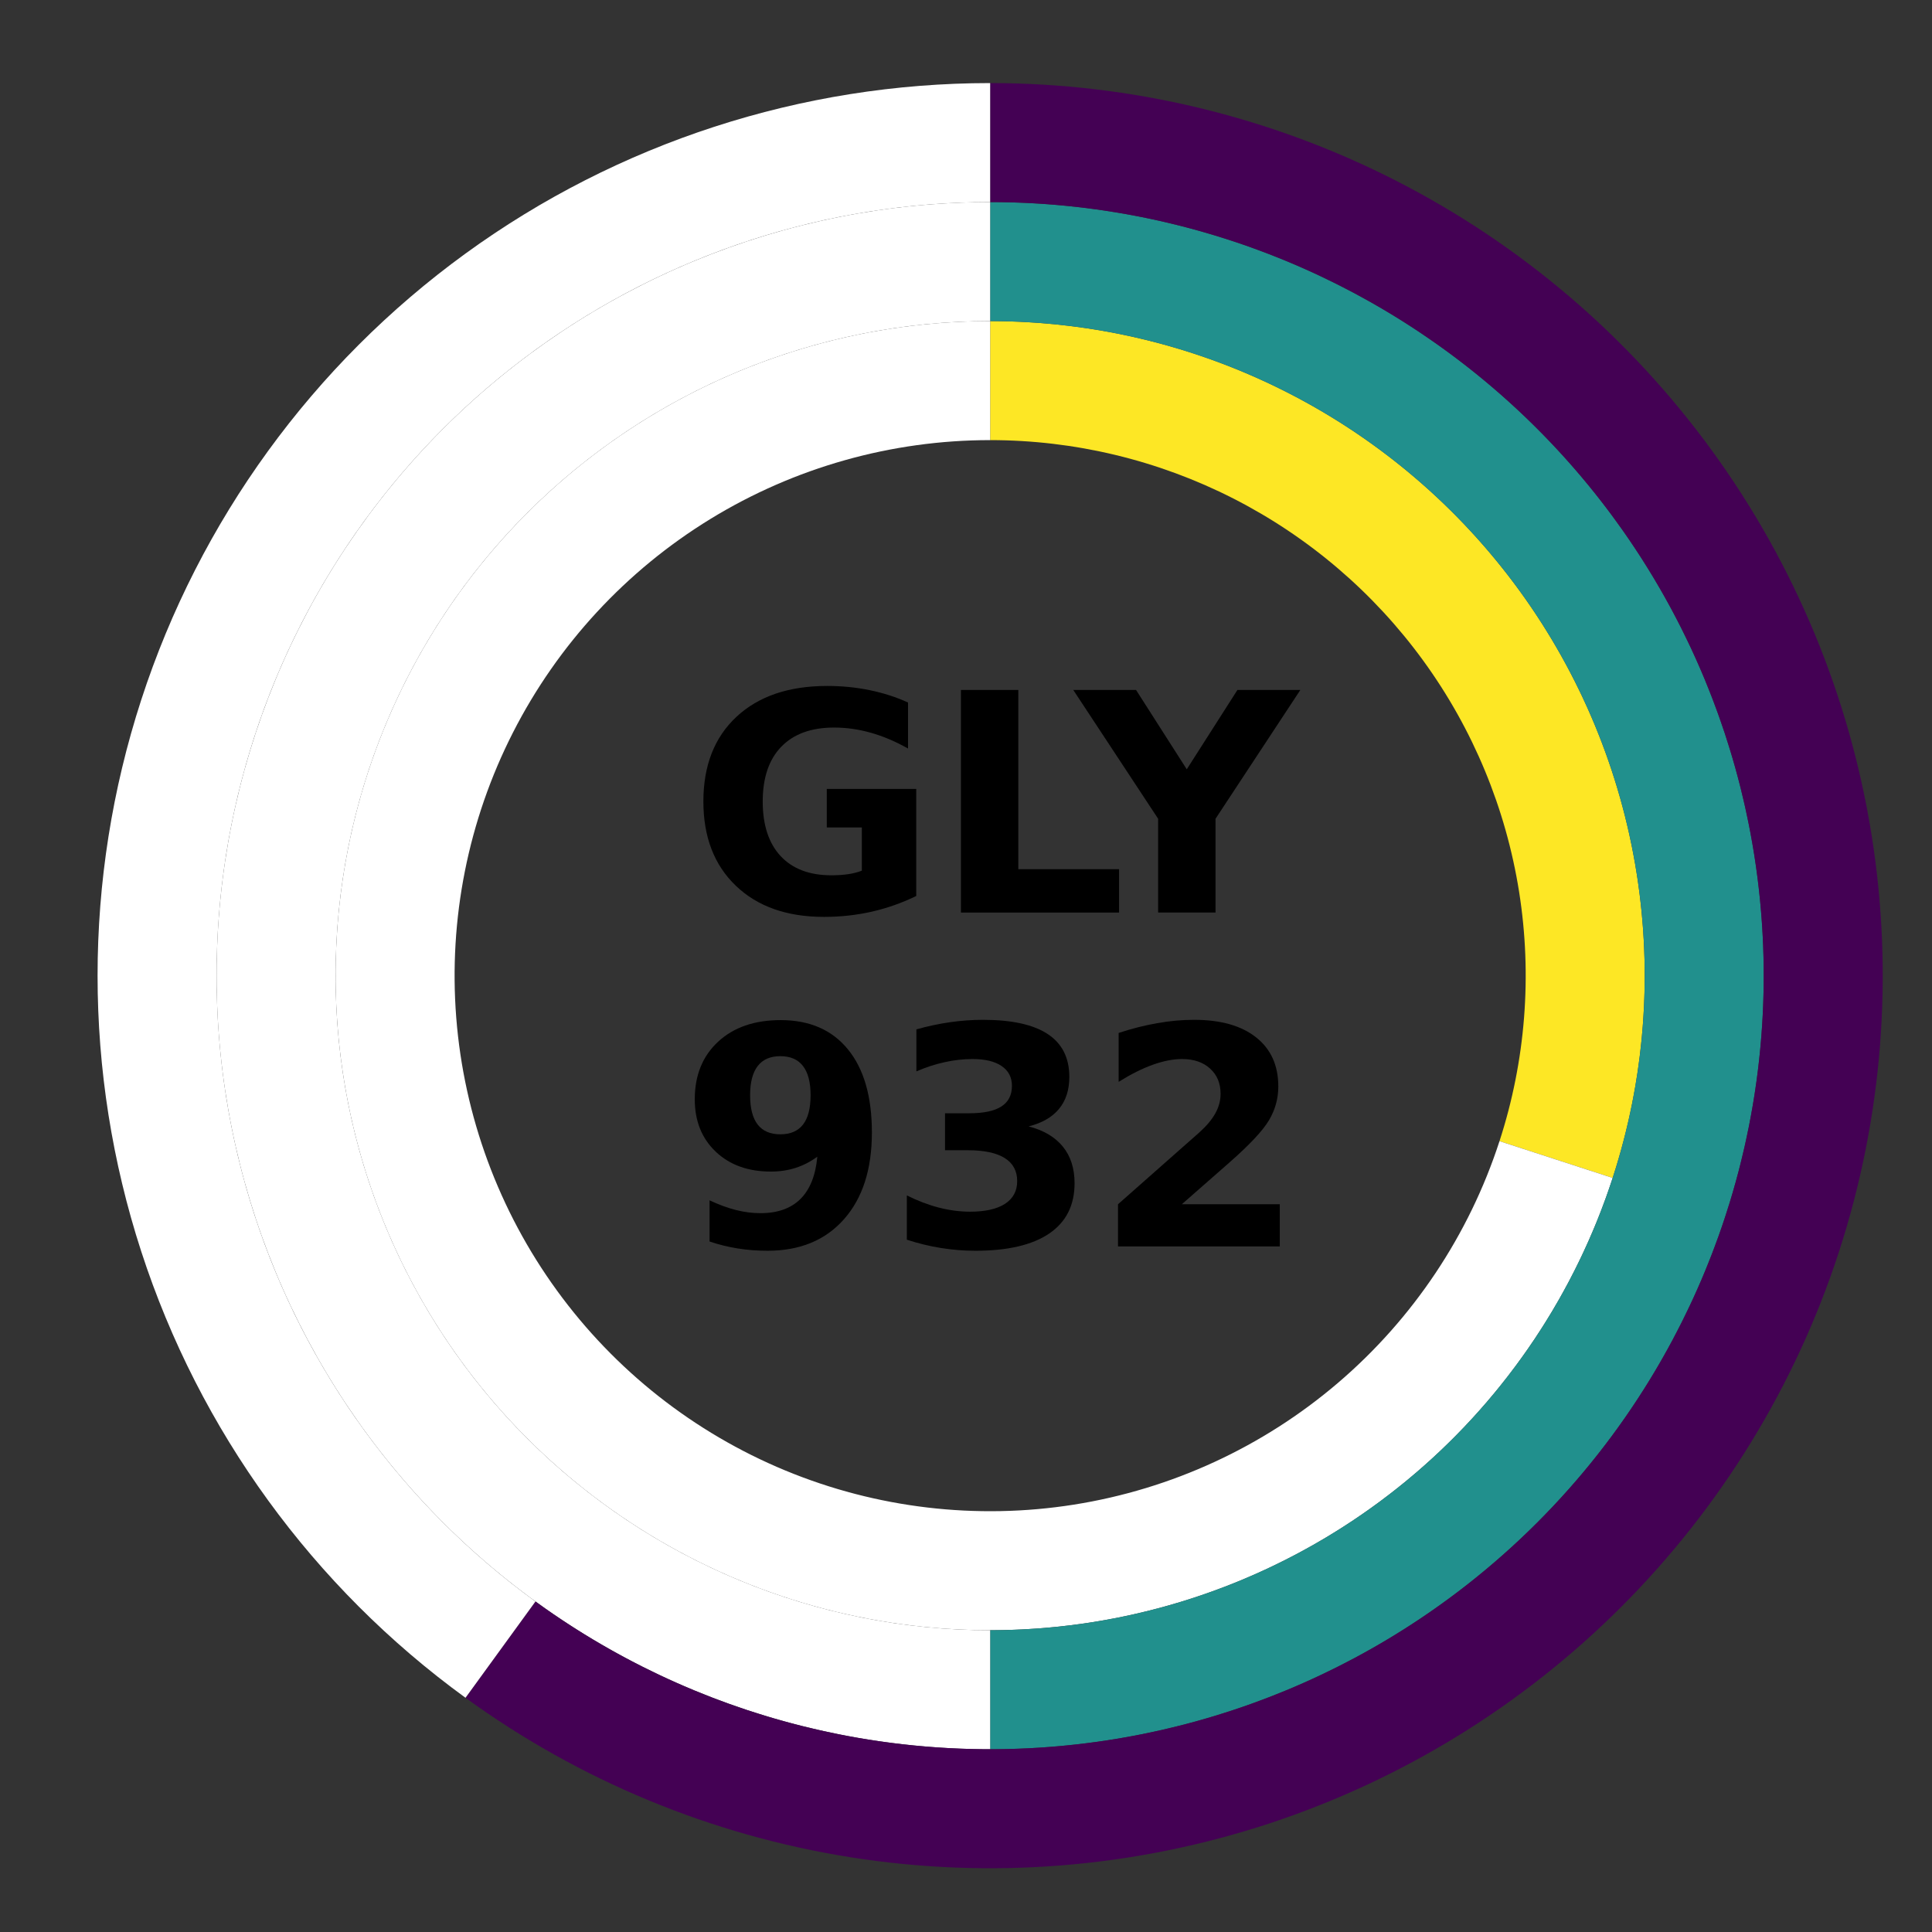 <?xml version="1.0" encoding="utf-8" standalone="no"?>
<!DOCTYPE svg PUBLIC "-//W3C//DTD SVG 1.1//EN"
  "http://www.w3.org/Graphics/SVG/1.1/DTD/svg11.dtd">
<svg height="162pt" version="1.1" viewBox="0 0 162 162" width="162pt" xmlns="http://www.w3.org/2000/svg" xmlns:xlink="http://www.w3.org/1999/xlink">
 <rect x="0" y="0" width="162" height="162" fill="#333333" stroke="none"/>
 <defs>
  <style type="text/css">*{stroke-linecap:butt;stroke-linejoin:round;}</style>
 </defs>
 <g id="figure_1">
  <g id="patch_1">
   <path d="M 0 162 
L 162 162 
L 162 0 
L 0 0 
z
" style="fill:none;"/>
  </g>
  <g id="axes_1">
   <g id="patch_2">
    <path d="M 135.224 98.771 
C 137.901 90.533 138.59 81.778 137.235 73.224 
C 135.88 64.67 132.519 56.556 127.428 49.549 
C 122.338 42.542 115.66 36.839 107.943 32.907 
C 100.225 28.975 91.686 26.924 83.025 26.924 
L 83.025 36.904 
C 90.111 36.904 97.098 38.581 103.412 41.798 
C 109.726 45.015 115.19 49.682 119.355 55.415 
C 123.52 61.148 126.27 67.786 127.379 74.785 
C 128.487 81.784 127.923 88.947 125.734 95.687 
L 135.224 98.771 
z
" style="fill:#fde725;"/>
   </g>
   <g id="patch_3">
    <path d="M 83.025 26.924 
C 72.904 26.924 62.977 29.724 54.347 35.012 
C 45.718 40.301 38.717 47.874 34.122 56.892 
C 29.527 65.911 27.514 76.026 28.309 86.116 
C 29.103 96.206 32.673 105.883 38.622 114.071 
C 44.571 122.259 52.67 128.644 62.021 132.518 
C 71.372 136.391 81.614 137.603 91.611 136.02 
C 101.608 134.437 110.974 130.119 118.67 123.545 
C 126.367 116.972 132.097 108.396 135.224 98.771 
L 125.734 95.687 
C 123.175 103.563 118.486 110.579 112.189 115.957 
C 105.892 121.335 98.229 124.868 90.05 126.164 
C 81.871 127.459 73.491 126.467 65.84 123.298 
C 58.189 120.129 51.562 114.905 46.695 108.205 
C 41.828 101.506 38.907 93.589 38.257 85.333 
C 37.607 77.078 39.254 68.801 43.013 61.423 
C 46.773 54.045 52.501 47.848 59.561 43.521 
C 66.622 39.194 74.744 36.904 83.025 36.904 
L 83.025 26.924 
z
" style="fill:#ffffff;"/>
   </g>
   <g id="patch_4">
    <path d="M 83.025 146.675 
C 100.222 146.675 116.731 139.836 128.891 127.676 
C 141.051 115.516 147.89 99.007 147.89 81.81 
C 147.89 64.613 141.051 48.104 128.891 35.944 
C 116.731 23.784 100.222 16.945 83.025 16.945 
L 83.025 26.924 
C 97.576 26.924 111.546 32.711 121.835 43 
C 132.124 53.289 137.911 67.259 137.911 81.81 
C 137.911 96.361 132.124 110.331 121.835 120.62 
C 111.546 130.909 97.576 136.696 83.025 136.696 
L 83.025 146.675 
z
" style="fill:#21908d;"/>
   </g>
   <g id="patch_5">
    <path d="M 83.025 16.945 
C 65.828 16.945 49.319 23.784 37.159 35.944 
C 24.999 48.104 18.16 64.613 18.16 81.81 
C 18.16 99.007 24.999 115.516 37.159 127.676 
C 49.319 139.836 65.828 146.675 83.025 146.675 
L 83.025 136.696 
C 68.474 136.696 54.504 130.909 44.215 120.62 
C 33.926 110.331 28.139 96.361 28.139 81.81 
C 28.139 67.259 33.926 53.289 44.215 43 
C 54.504 32.711 68.474 26.924 83.025 26.924 
L 83.025 16.945 
z
" style="fill:#ffffff;"/>
   </g>
   <g id="patch_6">
    <path d="M 39.033 142.36 
C 48.588 149.302 59.652 153.885 71.317 155.733 
C 82.982 157.58 94.921 156.641 106.153 152.991 
C 117.386 149.341 127.596 143.084 135.948 134.733 
C 144.299 126.381 150.556 116.171 154.206 104.938 
C 157.856 93.706 158.795 81.767 156.948 70.102 
C 155.1 58.437 150.517 47.373 143.575 37.818 
C 136.633 28.263 127.527 20.485 117.003 15.124 
C 106.48 9.762 94.836 6.966 83.025 6.966 
L 83.025 16.945 
C 93.261 16.945 103.353 19.368 112.473 24.015 
C 121.593 28.662 129.485 35.402 135.502 43.683 
C 141.518 51.964 145.49 61.553 147.091 71.663 
C 148.692 81.773 147.878 92.119 144.715 101.854 
C 141.552 111.589 136.129 120.439 128.891 127.676 
C 121.654 134.914 112.804 140.337 103.069 143.5 
C 93.334 146.663 82.988 147.477 72.878 145.876 
C 62.768 144.275 53.179 140.303 44.898 134.287 
L 39.033 142.36 
z
" style="fill:#440154;"/>
   </g>
   <g id="patch_7">
    <path d="M 83.025 6.966 
C 67.222 6.966 51.818 11.971 39.033 21.26 
C 26.248 30.549 16.728 43.652 11.844 58.682 
C 6.961 73.712 6.961 89.908 11.844 104.938 
C 16.728 119.968 26.248 133.071 39.033 142.36 
L 44.898 134.287 
C 33.818 126.236 25.567 114.88 21.335 101.854 
C 17.103 88.829 17.103 74.791 21.335 61.766 
C 25.567 48.74 33.818 37.384 44.898 29.333 
C 55.979 21.283 69.329 16.945 83.025 16.945 
L 83.025 6.966 
z
" style="fill:#ffffff;"/>
   </g>
   <g id="matplotlib.axis_1"/>
   <g id="matplotlib.axis_2"/>
   <g id="text_1">
    <!-- GLY -->
    <g transform="translate(57.703 76.518)scale(0.25 -0.25)">
     <defs>
      <path d="M 4781 347 
Q 4331 128 3847 18 
Q 3363 -91 2847 -91 
Q 1681 -91 1000 561 
Q 319 1213 319 2328 
Q 319 3456 1012 4103 
Q 1706 4750 2913 4750 
Q 3378 4750 3804 4662 
Q 4231 4575 4609 4403 
L 4609 3438 
Q 4219 3659 3833 3768 
Q 3447 3878 3059 3878 
Q 2341 3878 1952 3476 
Q 1563 3075 1563 2328 
Q 1563 1588 1938 1184 
Q 2313 781 3003 781 
Q 3191 781 3352 804 
Q 3513 828 3641 878 
L 3641 1784 
L 2906 1784 
L 2906 2591 
L 4781 2591 
L 4781 347 
z
" id="DejaVuSans-Bold-47" transform="scale(0.016)"/>
      <path d="M 588 4666 
L 1791 4666 
L 1791 909 
L 3903 909 
L 3903 0 
L 588 0 
L 588 4666 
z
" id="DejaVuSans-Bold-4c" transform="scale(0.016)"/>
      <path d="M -63 4666 
L 1253 4666 
L 2316 3003 
L 3378 4666 
L 4697 4666 
L 2919 1966 
L 2919 0 
L 1716 0 
L 1716 1966 
L -63 4666 
z
" id="DejaVuSans-Bold-59" transform="scale(0.016)"/>
     </defs>
     <use xlink:href="#DejaVuSans-Bold-47"/>
     <use x="82.08" xlink:href="#DejaVuSans-Bold-4c"/>
     <use x="130.176" xlink:href="#DejaVuSans-Bold-59"/>
    </g>
    <!-- 932 -->
    <g transform="translate(56.933 104.513)scale(0.25 -0.25)">
     <defs>
      <path d="M 641 103 
L 641 966 
Q 928 831 1190 764 
Q 1453 697 1709 697 
Q 2247 697 2547 995 
Q 2847 1294 2900 1881 
Q 2688 1725 2447 1647 
Q 2206 1569 1925 1569 
Q 1209 1569 770 1986 
Q 331 2403 331 3084 
Q 331 3838 820 4291 
Q 1309 4744 2131 4744 
Q 3044 4744 3544 4128 
Q 4044 3513 4044 2388 
Q 4044 1231 3459 570 
Q 2875 -91 1856 -91 
Q 1528 -91 1228 -42 
Q 928 6 641 103 
z
M 2125 2350 
Q 2441 2350 2600 2554 
Q 2759 2759 2759 3169 
Q 2759 3575 2600 3781 
Q 2441 3988 2125 3988 
Q 1809 3988 1650 3781 
Q 1491 3575 1491 3169 
Q 1491 2759 1650 2554 
Q 1809 2350 2125 2350 
z
" id="DejaVuSans-Bold-39" transform="scale(0.016)"/>
      <path d="M 2981 2516 
Q 3453 2394 3698 2092 
Q 3944 1791 3944 1325 
Q 3944 631 3412 270 
Q 2881 -91 1863 -91 
Q 1503 -91 1142 -33 
Q 781 25 428 141 
L 428 1069 
Q 766 900 1098 814 
Q 1431 728 1753 728 
Q 2231 728 2486 893 
Q 2741 1059 2741 1369 
Q 2741 1688 2480 1852 
Q 2219 2016 1709 2016 
L 1228 2016 
L 1228 2791 
L 1734 2791 
Q 2188 2791 2409 2933 
Q 2631 3075 2631 3366 
Q 2631 3634 2415 3781 
Q 2200 3928 1806 3928 
Q 1516 3928 1219 3862 
Q 922 3797 628 3669 
L 628 4550 
Q 984 4650 1334 4700 
Q 1684 4750 2022 4750 
Q 2931 4750 3382 4451 
Q 3834 4153 3834 3553 
Q 3834 3144 3618 2883 
Q 3403 2622 2981 2516 
z
" id="DejaVuSans-Bold-33" transform="scale(0.016)"/>
      <path d="M 1844 884 
L 3897 884 
L 3897 0 
L 506 0 
L 506 884 
L 2209 2388 
Q 2438 2594 2547 2791 
Q 2656 2988 2656 3200 
Q 2656 3528 2436 3728 
Q 2216 3928 1850 3928 
Q 1569 3928 1234 3808 
Q 900 3688 519 3450 
L 519 4475 
Q 925 4609 1322 4679 
Q 1719 4750 2100 4750 
Q 2938 4750 3402 4381 
Q 3866 4013 3866 3353 
Q 3866 2972 3669 2642 
Q 3472 2313 2841 1759 
L 1844 884 
z
" id="DejaVuSans-Bold-32" transform="scale(0.016)"/>
     </defs>
     <use xlink:href="#DejaVuSans-Bold-39"/>
     <use x="69.58" xlink:href="#DejaVuSans-Bold-33"/>
     <use x="139.16" xlink:href="#DejaVuSans-Bold-32"/>
    </g>
   </g>
  </g>
 </g>
</svg>
